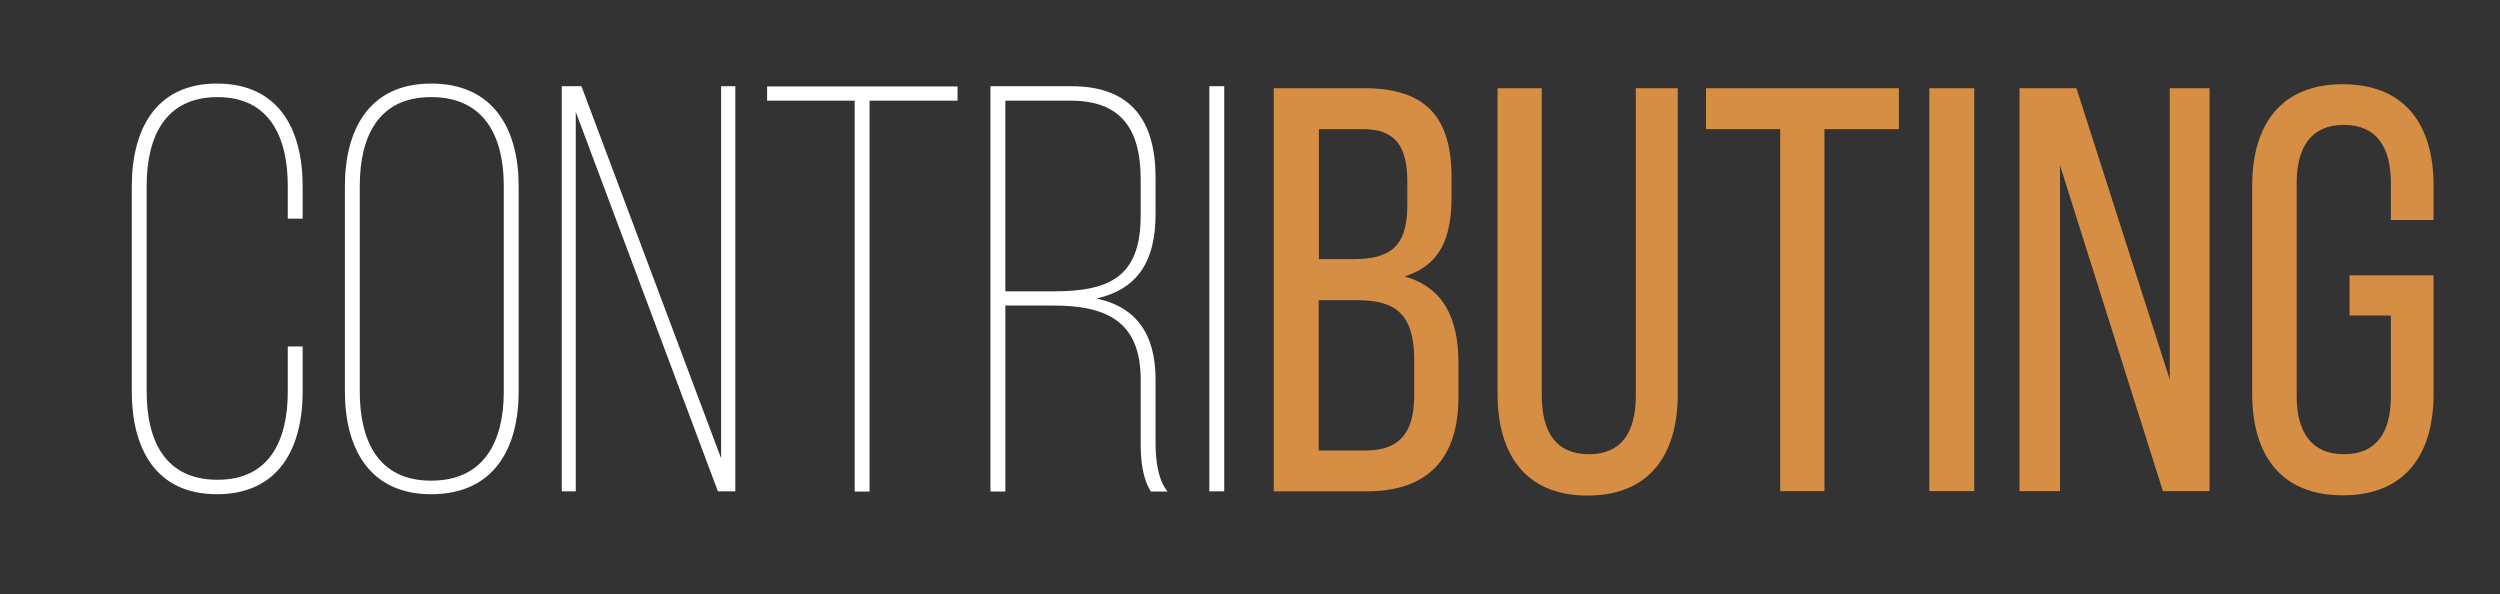 <?xml version="1.0" encoding="utf-8"?>
<!-- Generator: Adobe Illustrator 27.3.0, SVG Export Plug-In . SVG Version: 6.00 Build 0)  -->
<svg version="1.1" id="Ebene_1" xmlns="http://www.w3.org/2000/svg" xmlns:xlink="http://www.w3.org/1999/xlink" x="0px" y="0px"
	 viewBox="0 0 1125 267.5" style="enable-background:new 0 0 1125 267.5;" xml:space="preserve">
<rect x="0" y="0" width="1125" height="267.5" fill="#333333" stroke="none"/>
<style type="text/css">
	.st0{display:none;}
	.st1{fill:none;}
	.st2{fill:#FFFFFF;stroke:#FFFFFF;stroke-miterlimit:10;}
	.st3{fill:#D68E44;}
</style>
<rect y="1.8" class="st0" width="1125" height="236"/>
<g>
	<rect x="49.7" y="39.3" class="st1" width="698.3" height="193.5"/>
	<path class="st2" d="M135.7,83.9v14H130V83.6c0-22-8.3-40.4-32.1-40.4c-24.1,0-32.4,18.4-32.4,40.4v92.7c0,22,8.3,40.1,32.4,40.1
		c23.8,0,32.1-18.1,32.1-40.1v-19.9h5.7v19.7c0,25.1-10.4,45.8-38.1,45.8c-27.5,0-37.8-20.7-37.8-45.8V83.9
		c0-25.1,10.4-45.8,37.8-45.8C125.4,38.1,135.7,58.8,135.7,83.9z"/>
	<path class="st2" d="M194,38.1c28,0,38.9,20.5,38.9,45.8v92.2c0,25.4-10.9,45.8-38.9,45.8c-27.5,0-38.3-20.5-38.3-45.8V83.9
		C155.7,58.5,166.5,38.1,194,38.1z M194,216.8c24.3,0,33.2-18.1,33.2-40.4V83.6c0-22.3-8.8-40.4-33.2-40.4
		c-24.1,0-32.6,18.1-32.6,40.4v92.7C161.4,198.6,169.9,216.8,194,216.8z"/>
	<path class="st2" d="M253.3,220.6V39.3h8L325,209V39.3h5.4v181.3h-7l-64.8-173v173H253.3z"/>
	<path class="st2" d="M385.1,44.8h-39.4v-5.4h84.7v5.4h-39.6v175.9h-5.7V44.8z"/>
	<path class="st2" d="M519.5,80v16.3c0,22.3-8.8,34.4-28.7,38.1c20.2,3.1,28.7,16.3,28.7,36.3v28.5c0,7,0.8,15.8,4.9,21.5h-6.2
		c-3.6-5.7-4.4-13.7-4.4-21.5v-28.5c0-26.7-16.1-33.7-39.6-33.7h-22.3v83.7h-5.7V39.3h36C509.2,39.3,519.5,55.1,519.5,80z
		 M513.8,97.1V80.5c0-22-8.5-35.7-31.9-35.7h-30v86.8h22.3C499.3,131.6,513.8,125.1,513.8,97.1z"/>
	<path class="st2" d="M550.4,220.6h-5.7V39.3h5.7V220.6z"/>
</g>
<g>
	<rect x="562.8" y="39.7" class="st1" width="544.2" height="183.1"/>
	<path class="st3" d="M653.2,79.9v8.5c0,19.2-5.4,31.1-21.2,36c17.6,4.9,24.3,18.9,24.3,38.9v15.3c0,27.2-13.2,42.5-41.4,42.5h-41.7
		V39.7h40.7C642.1,39.7,653.2,53.2,653.2,79.9z M633.3,92.5V81.9c0-16.1-5.4-23.8-19.9-23.8h-19.9v58.5h15.5
		C625,116.6,633.3,111.5,633.3,92.5z M636.4,178V162c0-20.2-8-26.9-25.4-26.9h-17.6v67.6h21.5C629.6,202.6,636.4,194.9,636.4,178z"
		/>
	<path class="st3" d="M715.1,204.4c14.5,0,21-9.8,21-26.2V39.7H755v137.5c0,27.5-12.7,45.8-40.7,45.8c-27.7,0-40.4-18.4-40.4-45.8
		V39.7h19.9v138.6C693.9,194.6,700.3,204.4,715.1,204.4z"/>
	<path class="st3" d="M801.1,58.1h-33.4V39.7h86.8v18.4H821V221h-19.9V58.1z"/>
	<path class="st3" d="M888.4,221h-20.2V39.7h20.2V221z"/>
	<path class="st3" d="M908.8,221V39.7h25.6l42,131.1V39.7h17.9V221h-21L927,74.4V221H908.8z"/>
	<path class="st3" d="M1095.1,83.5V99h-19.2V82.4c0-16.3-6.5-26.2-21.2-26.2c-14.5,0-21.2,9.8-21.2,26.2v95.8
		c0,16.3,6.7,26.2,21.2,26.2c14.8,0,21.2-9.8,21.2-26.2V142h-18.6v-18.1h37.8v53.4c0,27.5-13,45.6-40.9,45.6
		c-27.7,0-40.7-18.1-40.7-45.6V83.5c0-27.5,13-45.6,40.7-45.6C1082.1,37.9,1095.1,56,1095.1,83.5z"/>
</g>
<g>
</g>
<g>
</g>
<g>
</g>
<g>
</g>
<g>
</g>
<g>
</g>
<g>
</g>
<g>
</g>
<g>
</g>
<g>
</g>
<g>
</g>
</svg>
